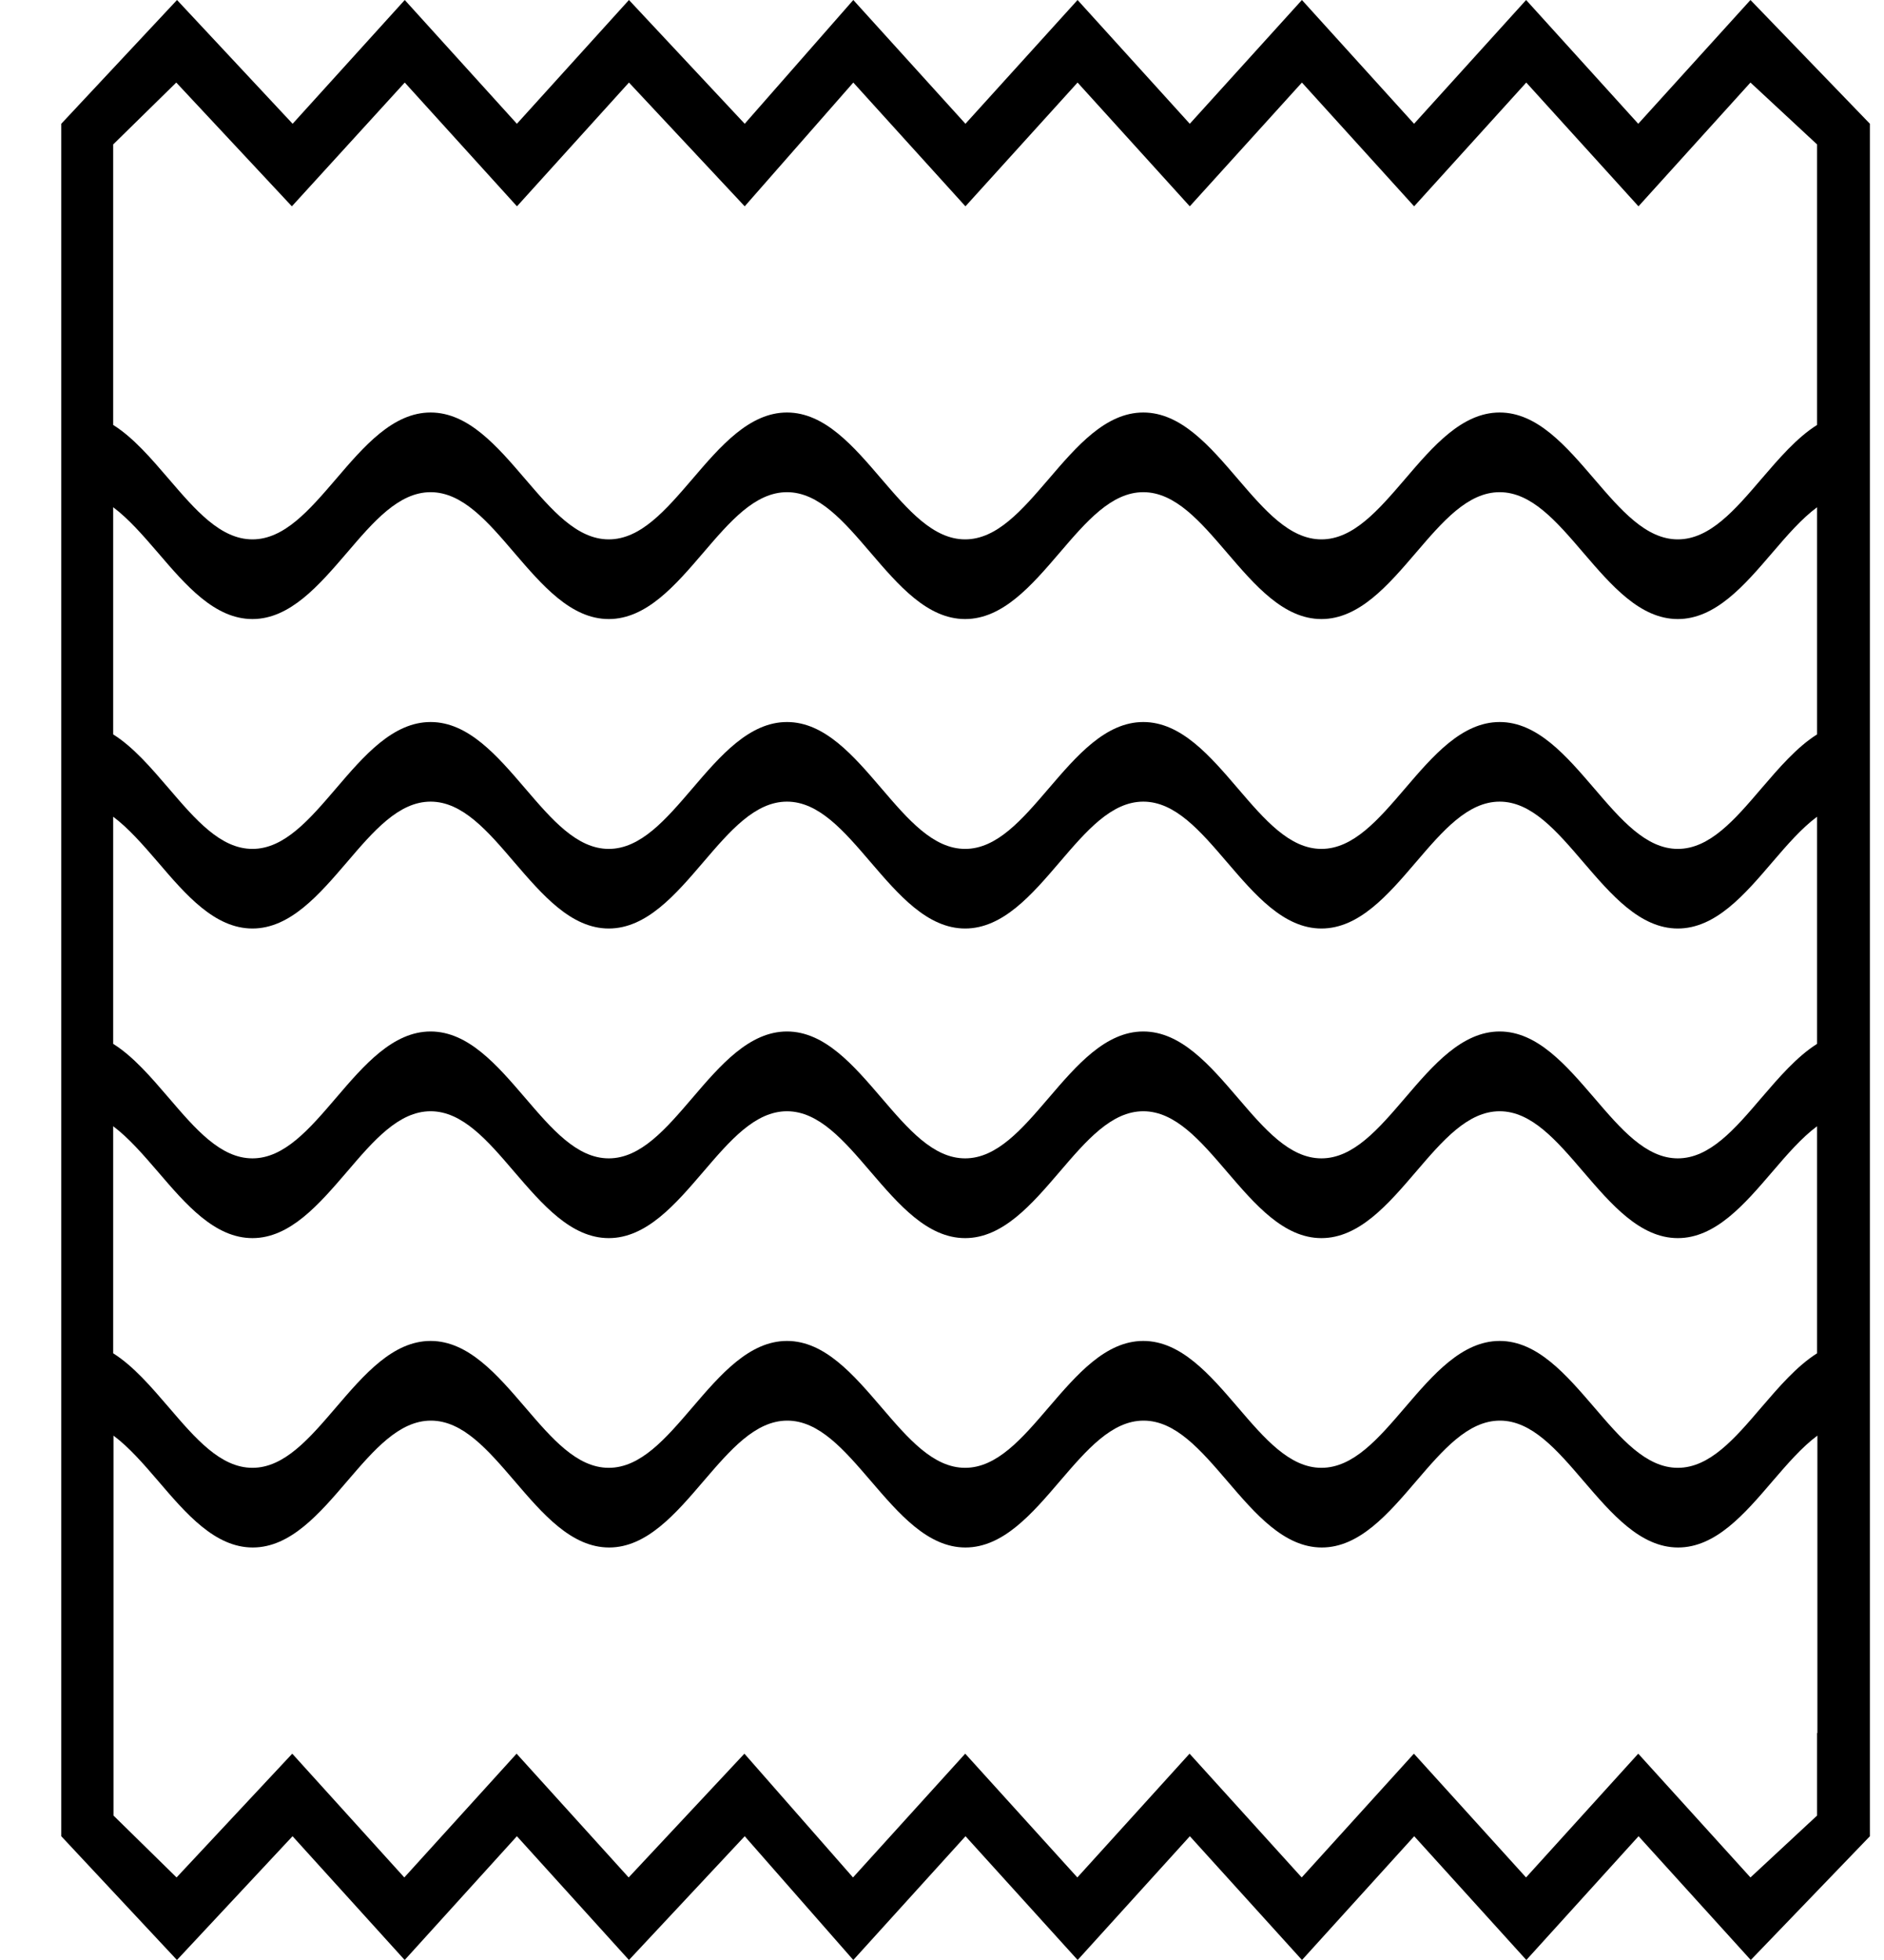 <svg width="25" height="26" viewBox="0 0 25 26" fill="none" xmlns="http://www.w3.org/2000/svg">
<path d="M23.228 0L21.739 1.642L20.251 0L18.764 1.642L17.276 0L15.788 1.642L14.299 0L12.811 1.642L11.323 0L9.882 1.642L8.346 0L6.859 1.642L5.371 0L3.883 1.642L2.349 0L0.813 1.642V5.493V6.568V9.579V10.674V13.684V14.779V17.79V18.884V24.358L2.348 26L3.882 24.358L5.37 26L6.859 24.358L8.346 26L9.882 24.358L11.323 26L12.812 24.358L14.3 26L15.789 24.358L17.277 26L18.766 24.358L20.254 26L21.743 24.358L23.232 26L24.813 24.358V1.642L23.228 0ZM24.112 22.989C24.112 23.696 24.112 23.98 24.112 24.084L23.228 24.905L21.739 23.263L20.25 24.905L18.762 23.263L17.273 24.905L15.785 23.263L14.296 24.905L12.808 23.263L11.319 24.905L9.878 23.263L8.342 24.905L6.855 23.263L5.365 24.905L3.878 23.263L2.343 24.905L1.506 24.084C1.506 24.113 1.506 24.127 1.506 24.132C1.506 24.122 1.506 24.084 1.506 24.084C1.506 23.983 1.506 23.701 1.506 22.989V19.044C1.71 19.196 1.902 19.416 2.099 19.646C2.47 20.08 2.853 20.528 3.354 20.528C3.854 20.528 4.238 20.08 4.609 19.646C4.962 19.235 5.295 18.845 5.718 18.845C6.142 18.845 6.475 19.235 6.828 19.646C7.199 20.079 7.581 20.528 8.083 20.528C8.582 20.528 8.966 20.08 9.337 19.646C9.69 19.235 10.023 18.845 10.447 18.845C10.87 18.845 11.203 19.235 11.556 19.646C11.928 20.079 12.31 20.528 12.811 20.528C13.311 20.528 13.695 20.08 14.066 19.646C14.419 19.235 14.752 18.845 15.175 18.845C15.599 18.845 15.932 19.235 16.285 19.646C16.656 20.079 17.039 20.528 17.54 20.528C18.039 20.528 18.423 20.08 18.794 19.646C19.147 19.235 19.48 18.845 19.904 18.845C20.327 18.845 20.661 19.235 21.013 19.646C21.385 20.079 21.767 20.528 22.268 20.528C22.768 20.528 23.152 20.08 23.523 19.646C23.721 19.416 23.911 19.196 24.116 19.044V22.989H24.112ZM24.112 17.952C23.843 18.122 23.606 18.398 23.373 18.669C23.021 19.081 22.688 19.471 22.264 19.471C21.841 19.471 21.508 19.081 21.155 18.669C20.783 18.237 20.401 17.788 19.9 17.788C19.4 17.788 19.016 18.236 18.645 18.669C18.292 19.081 17.959 19.471 17.535 19.471C17.112 19.471 16.779 19.081 16.426 18.669C16.055 18.237 15.672 17.788 15.171 17.788C14.671 17.788 14.288 18.236 13.916 18.669C13.563 19.081 13.23 19.471 12.807 19.471C12.383 19.471 12.05 19.081 11.697 18.669C11.326 18.237 10.944 17.788 10.443 17.788C9.943 17.788 9.559 18.236 9.188 18.669C8.835 19.081 8.502 19.471 8.078 19.471C7.655 19.471 7.322 19.081 6.969 18.669C6.598 18.237 6.215 17.788 5.714 17.788C5.214 17.788 4.83 18.236 4.459 18.669C4.106 19.081 3.773 19.471 3.35 19.471C2.926 19.471 2.593 19.081 2.24 18.669C2.007 18.398 1.77 18.121 1.502 17.952V14.94C1.705 15.092 1.897 15.313 2.095 15.543C2.466 15.976 2.849 16.424 3.35 16.424C3.849 16.424 4.233 15.976 4.605 15.543C4.957 15.131 5.291 14.741 5.714 14.741C6.137 14.741 6.471 15.131 6.823 15.543C7.195 15.975 7.577 16.424 8.078 16.424C8.578 16.424 8.962 15.976 9.333 15.543C9.686 15.131 10.019 14.741 10.443 14.741C10.866 14.741 11.199 15.131 11.552 15.543C11.923 15.975 12.306 16.424 12.807 16.424C13.307 16.424 13.691 15.976 14.062 15.543C14.415 15.131 14.748 14.741 15.171 14.741C15.595 14.741 15.928 15.131 16.281 15.543C16.652 15.975 17.034 16.424 17.535 16.424C18.035 16.424 18.419 15.976 18.79 15.543C19.143 15.131 19.476 14.741 19.9 14.741C20.323 14.741 20.656 15.131 21.009 15.543C21.38 15.975 21.763 16.424 22.264 16.424C22.764 16.424 23.148 15.976 23.519 15.543C23.716 15.313 23.907 15.092 24.112 14.94V17.952ZM24.112 13.847C23.843 14.017 23.606 14.293 23.373 14.564C23.021 14.976 22.688 15.366 22.264 15.366C21.841 15.366 21.508 14.976 21.155 14.564C20.783 14.132 20.401 13.683 19.9 13.683C19.4 13.683 19.016 14.13 18.645 14.564C18.292 14.976 17.959 15.366 17.535 15.366C17.112 15.366 16.779 14.976 16.426 14.564C16.055 14.132 15.672 13.683 15.171 13.683C14.671 13.683 14.288 14.13 13.916 14.564C13.563 14.976 13.23 15.366 12.807 15.366C12.383 15.366 12.05 14.976 11.697 14.564C11.326 14.132 10.944 13.683 10.443 13.683C9.943 13.683 9.559 14.13 9.188 14.564C8.835 14.976 8.502 15.366 8.078 15.366C7.655 15.366 7.322 14.976 6.969 14.564C6.598 14.132 6.215 13.683 5.714 13.683C5.214 13.683 4.83 14.13 4.459 14.564C4.106 14.976 3.773 15.366 3.35 15.366C2.926 15.366 2.593 14.976 2.24 14.564C2.007 14.293 1.77 14.015 1.502 13.847V10.834C1.705 10.986 1.897 11.206 2.095 11.436C2.466 11.87 2.849 12.317 3.35 12.317C3.849 12.317 4.233 11.87 4.605 11.436C4.957 11.024 5.291 10.634 5.714 10.634C6.137 10.634 6.471 11.024 6.823 11.436C7.195 11.868 7.577 12.317 8.078 12.317C8.578 12.317 8.962 11.87 9.333 11.436C9.686 11.024 10.019 10.634 10.443 10.634C10.866 10.634 11.199 11.024 11.552 11.436C11.923 11.868 12.306 12.317 12.807 12.317C13.307 12.317 13.691 11.87 14.062 11.436C14.415 11.024 14.748 10.634 15.171 10.634C15.595 10.634 15.928 11.024 16.281 11.436C16.652 11.868 17.034 12.317 17.535 12.317C18.035 12.317 18.419 11.87 18.79 11.436C19.143 11.024 19.476 10.634 19.9 10.634C20.323 10.634 20.656 11.024 21.009 11.436C21.38 11.868 21.763 12.317 22.264 12.317C22.764 12.317 23.148 11.87 23.519 11.436C23.716 11.206 23.907 10.986 24.112 10.834V13.847ZM24.112 9.742C23.843 9.911 23.606 10.188 23.373 10.459C23.021 10.871 22.688 11.261 22.264 11.261C21.841 11.261 21.508 10.871 21.155 10.459C20.783 10.026 20.401 9.578 19.9 9.578C19.4 9.578 19.016 10.025 18.645 10.459C18.292 10.871 17.959 11.261 17.535 11.261C17.112 11.261 16.779 10.871 16.426 10.459C16.055 10.026 15.672 9.578 15.171 9.578C14.671 9.578 14.288 10.025 13.916 10.459C13.563 10.871 13.23 11.261 12.807 11.261C12.383 11.261 12.05 10.871 11.697 10.459C11.326 10.026 10.944 9.578 10.443 9.578C9.943 9.578 9.559 10.025 9.188 10.459C8.835 10.871 8.502 11.261 8.078 11.261C7.655 11.261 7.322 10.871 6.969 10.459C6.598 10.026 6.215 9.578 5.714 9.578C5.214 9.578 4.83 10.025 4.459 10.459C4.106 10.871 3.773 11.261 3.35 11.261C2.926 11.261 2.593 10.871 2.24 10.459C2.007 10.188 1.77 9.91 1.502 9.742V6.729C1.705 6.88 1.897 7.101 2.095 7.331C2.466 7.764 2.849 8.212 3.35 8.212C3.849 8.212 4.233 7.764 4.605 7.331C4.957 6.919 5.291 6.529 5.714 6.529C6.137 6.529 6.471 6.919 6.823 7.331C7.195 7.764 7.577 8.212 8.078 8.212C8.578 8.212 8.962 7.764 9.333 7.331C9.686 6.919 10.019 6.529 10.443 6.529C10.866 6.529 11.199 6.919 11.552 7.331C11.923 7.764 12.306 8.212 12.807 8.212C13.307 8.212 13.691 7.764 14.062 7.331C14.415 6.919 14.748 6.529 15.171 6.529C15.595 6.529 15.928 6.919 16.281 7.331C16.652 7.763 17.034 8.212 17.535 8.212C18.035 8.212 18.419 7.764 18.79 7.331C19.143 6.919 19.476 6.529 19.9 6.529C20.323 6.529 20.656 6.919 21.009 7.331C21.38 7.763 21.763 8.212 22.264 8.212C22.764 8.212 23.148 7.764 23.519 7.331C23.716 7.101 23.907 6.88 24.112 6.729V9.742ZM24.112 5.637C23.843 5.806 23.606 6.083 23.373 6.354C23.021 6.765 22.688 7.155 22.264 7.155C21.841 7.155 21.508 6.765 21.155 6.354C20.783 5.921 20.401 5.472 19.9 5.472C19.4 5.472 19.016 5.92 18.645 6.354C18.292 6.765 17.959 7.155 17.535 7.155C17.112 7.155 16.779 6.765 16.426 6.354C16.055 5.921 15.672 5.472 15.171 5.472C14.671 5.472 14.288 5.92 13.916 6.354C13.563 6.765 13.23 7.155 12.807 7.155C12.383 7.155 12.05 6.765 11.697 6.354C11.326 5.921 10.944 5.472 10.443 5.472C9.943 5.472 9.559 5.92 9.188 6.354C8.835 6.765 8.502 7.155 8.078 7.155C7.655 7.155 7.322 6.765 6.969 6.354C6.598 5.921 6.215 5.472 5.714 5.472C5.214 5.472 4.83 5.92 4.459 6.354C4.106 6.765 3.773 7.155 3.35 7.155C2.926 7.155 2.593 6.765 2.24 6.354C2.007 6.083 1.77 5.805 1.502 5.637V1.916L2.339 1.095L3.873 2.737L5.371 1.095L6.86 2.737L8.346 1.095L9.882 2.737L11.323 1.095L12.811 2.737L14.299 1.095L15.788 2.737L17.276 1.095L18.765 2.737L20.253 1.095L21.742 2.737L23.228 1.095L24.112 1.916V5.637Z" fill="black"/>
</svg>
